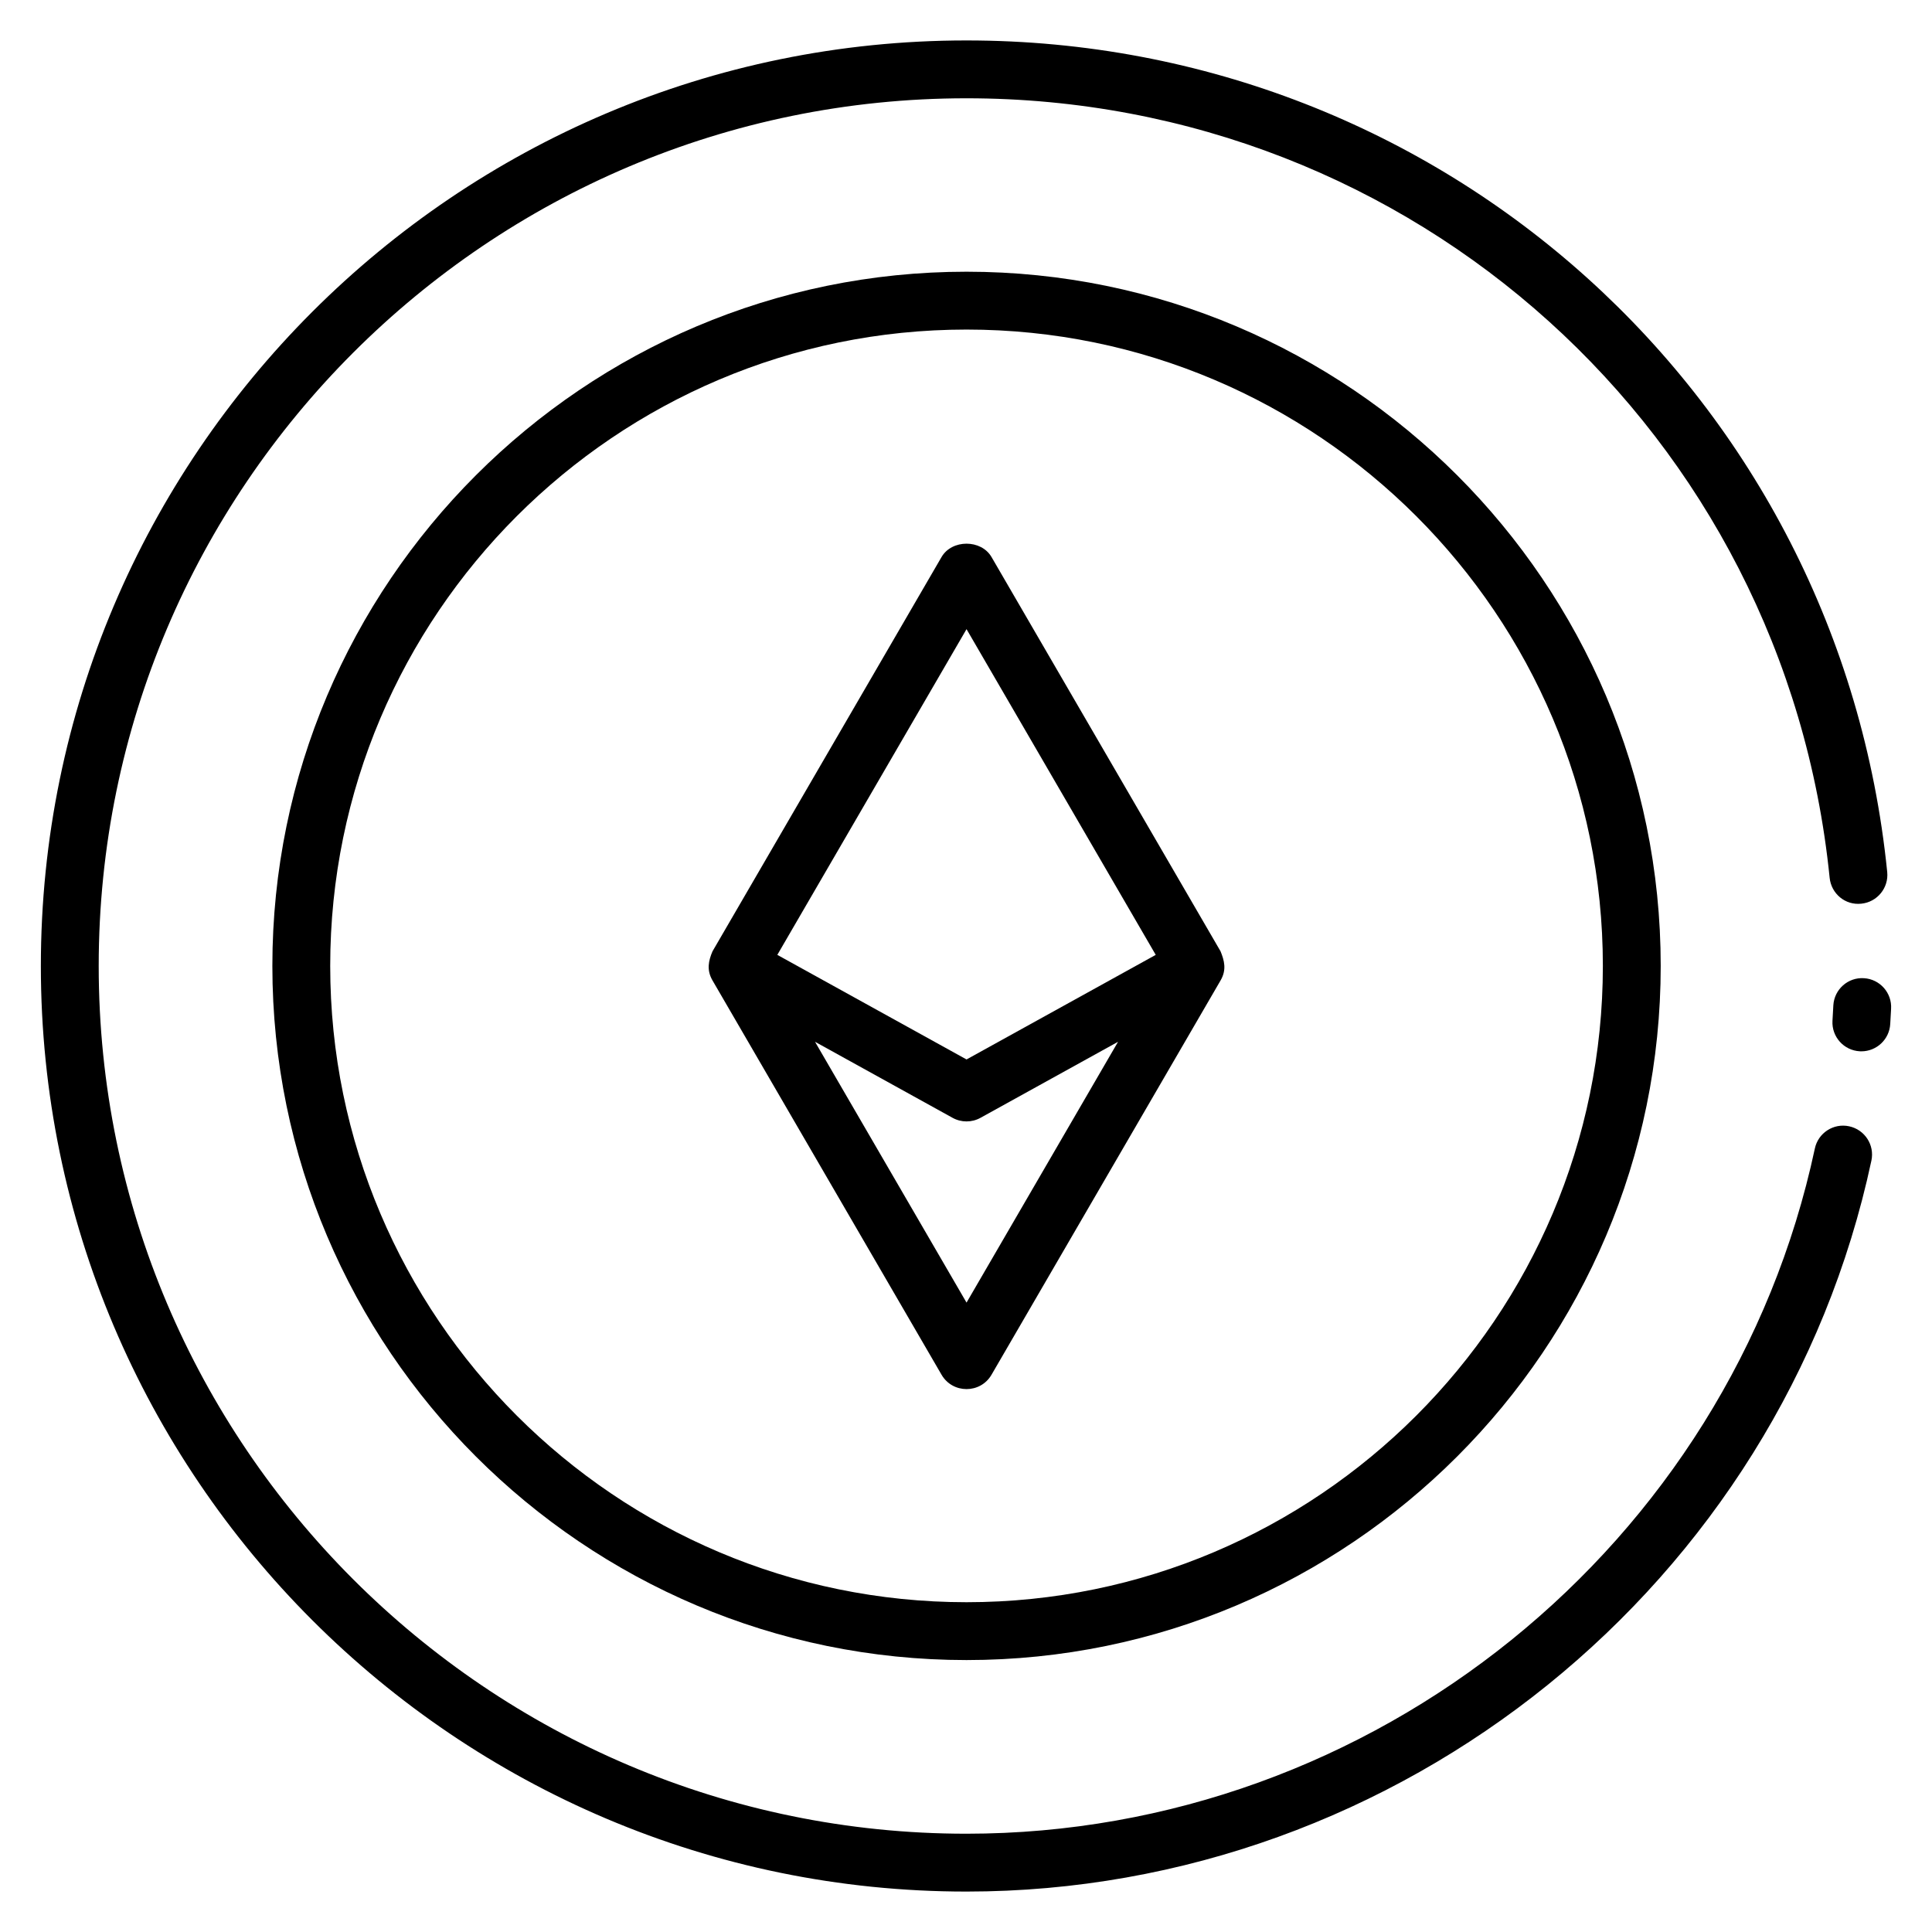 <svg enable-background="new 0 0 512 512" height="512" viewBox="0 0 512 512" width="512" xmlns="http://www.w3.org/2000/svg"><g id="_x34_6_Ethereum"><g><path d="m493.993 259.234c-4.237-.292-7.875 2.938-8.137 7.167l-.232 4.132c-.232 4.229 3.009 7.841 7.238 8.069.135.007.277.011.419.011 4.042 0 7.426-3.166 7.65-7.25l.225-3.997c.27-4.225-2.942-7.867-7.163-8.132z"/><path d="m490.048 298.48c-4.132-.895-8.219 1.752-9.095 5.895-22.494 105.212-117.05 181.579-224.841 181.579-126.796 0-229.954-103.158-229.954-229.954s103.158-229.954 229.954-229.954c118.525 0 216.876 88.811 228.763 206.58.427 4.207 4.132 7.332 8.399 6.857 4.214-.427 7.283-4.184 6.857-8.399-12.688-125.628-117.59-220.368-244.019-220.368-135.248 0-245.284 110.033-245.284 245.284s110.036 245.284 245.284 245.284c114.977 0 215.844-81.464 239.827-193.705.891-4.14-1.752-8.212-5.891-9.099z"/><path d="m256.142 72.007c-101.436 0-183.963 82.527-183.963 183.963s82.527 183.963 183.963 183.963 183.963-82.527 183.963-183.963-82.528-183.963-183.963-183.963zm0 352.596c-92.984 0-168.633-75.648-168.633-168.633s75.648-168.633 168.633-168.633 168.633 75.648 168.633 168.633-75.649 168.633-168.633 168.633z"/><path d="m323.466 252.119-60.7-104.497c-2.74-4.723-10.51-4.723-13.249 0l-60.7 104.497c-1.037 2.438-1.619 4.919 0 7.703l60.7 104.493c2.942 5.072 10.299 5.086 13.249 0l60.7-104.493c1.666-2.866.969-5.304 0-7.703zm-67.324-85.387 50.141 86.319-50.141 27.715-50.142-27.715zm0 178.472-40.153-69.121 36.448 20.147c1.153.64 2.425.958 3.705.958s2.553-.318 3.705-.958l36.448-20.147z"/></g></g></svg>
